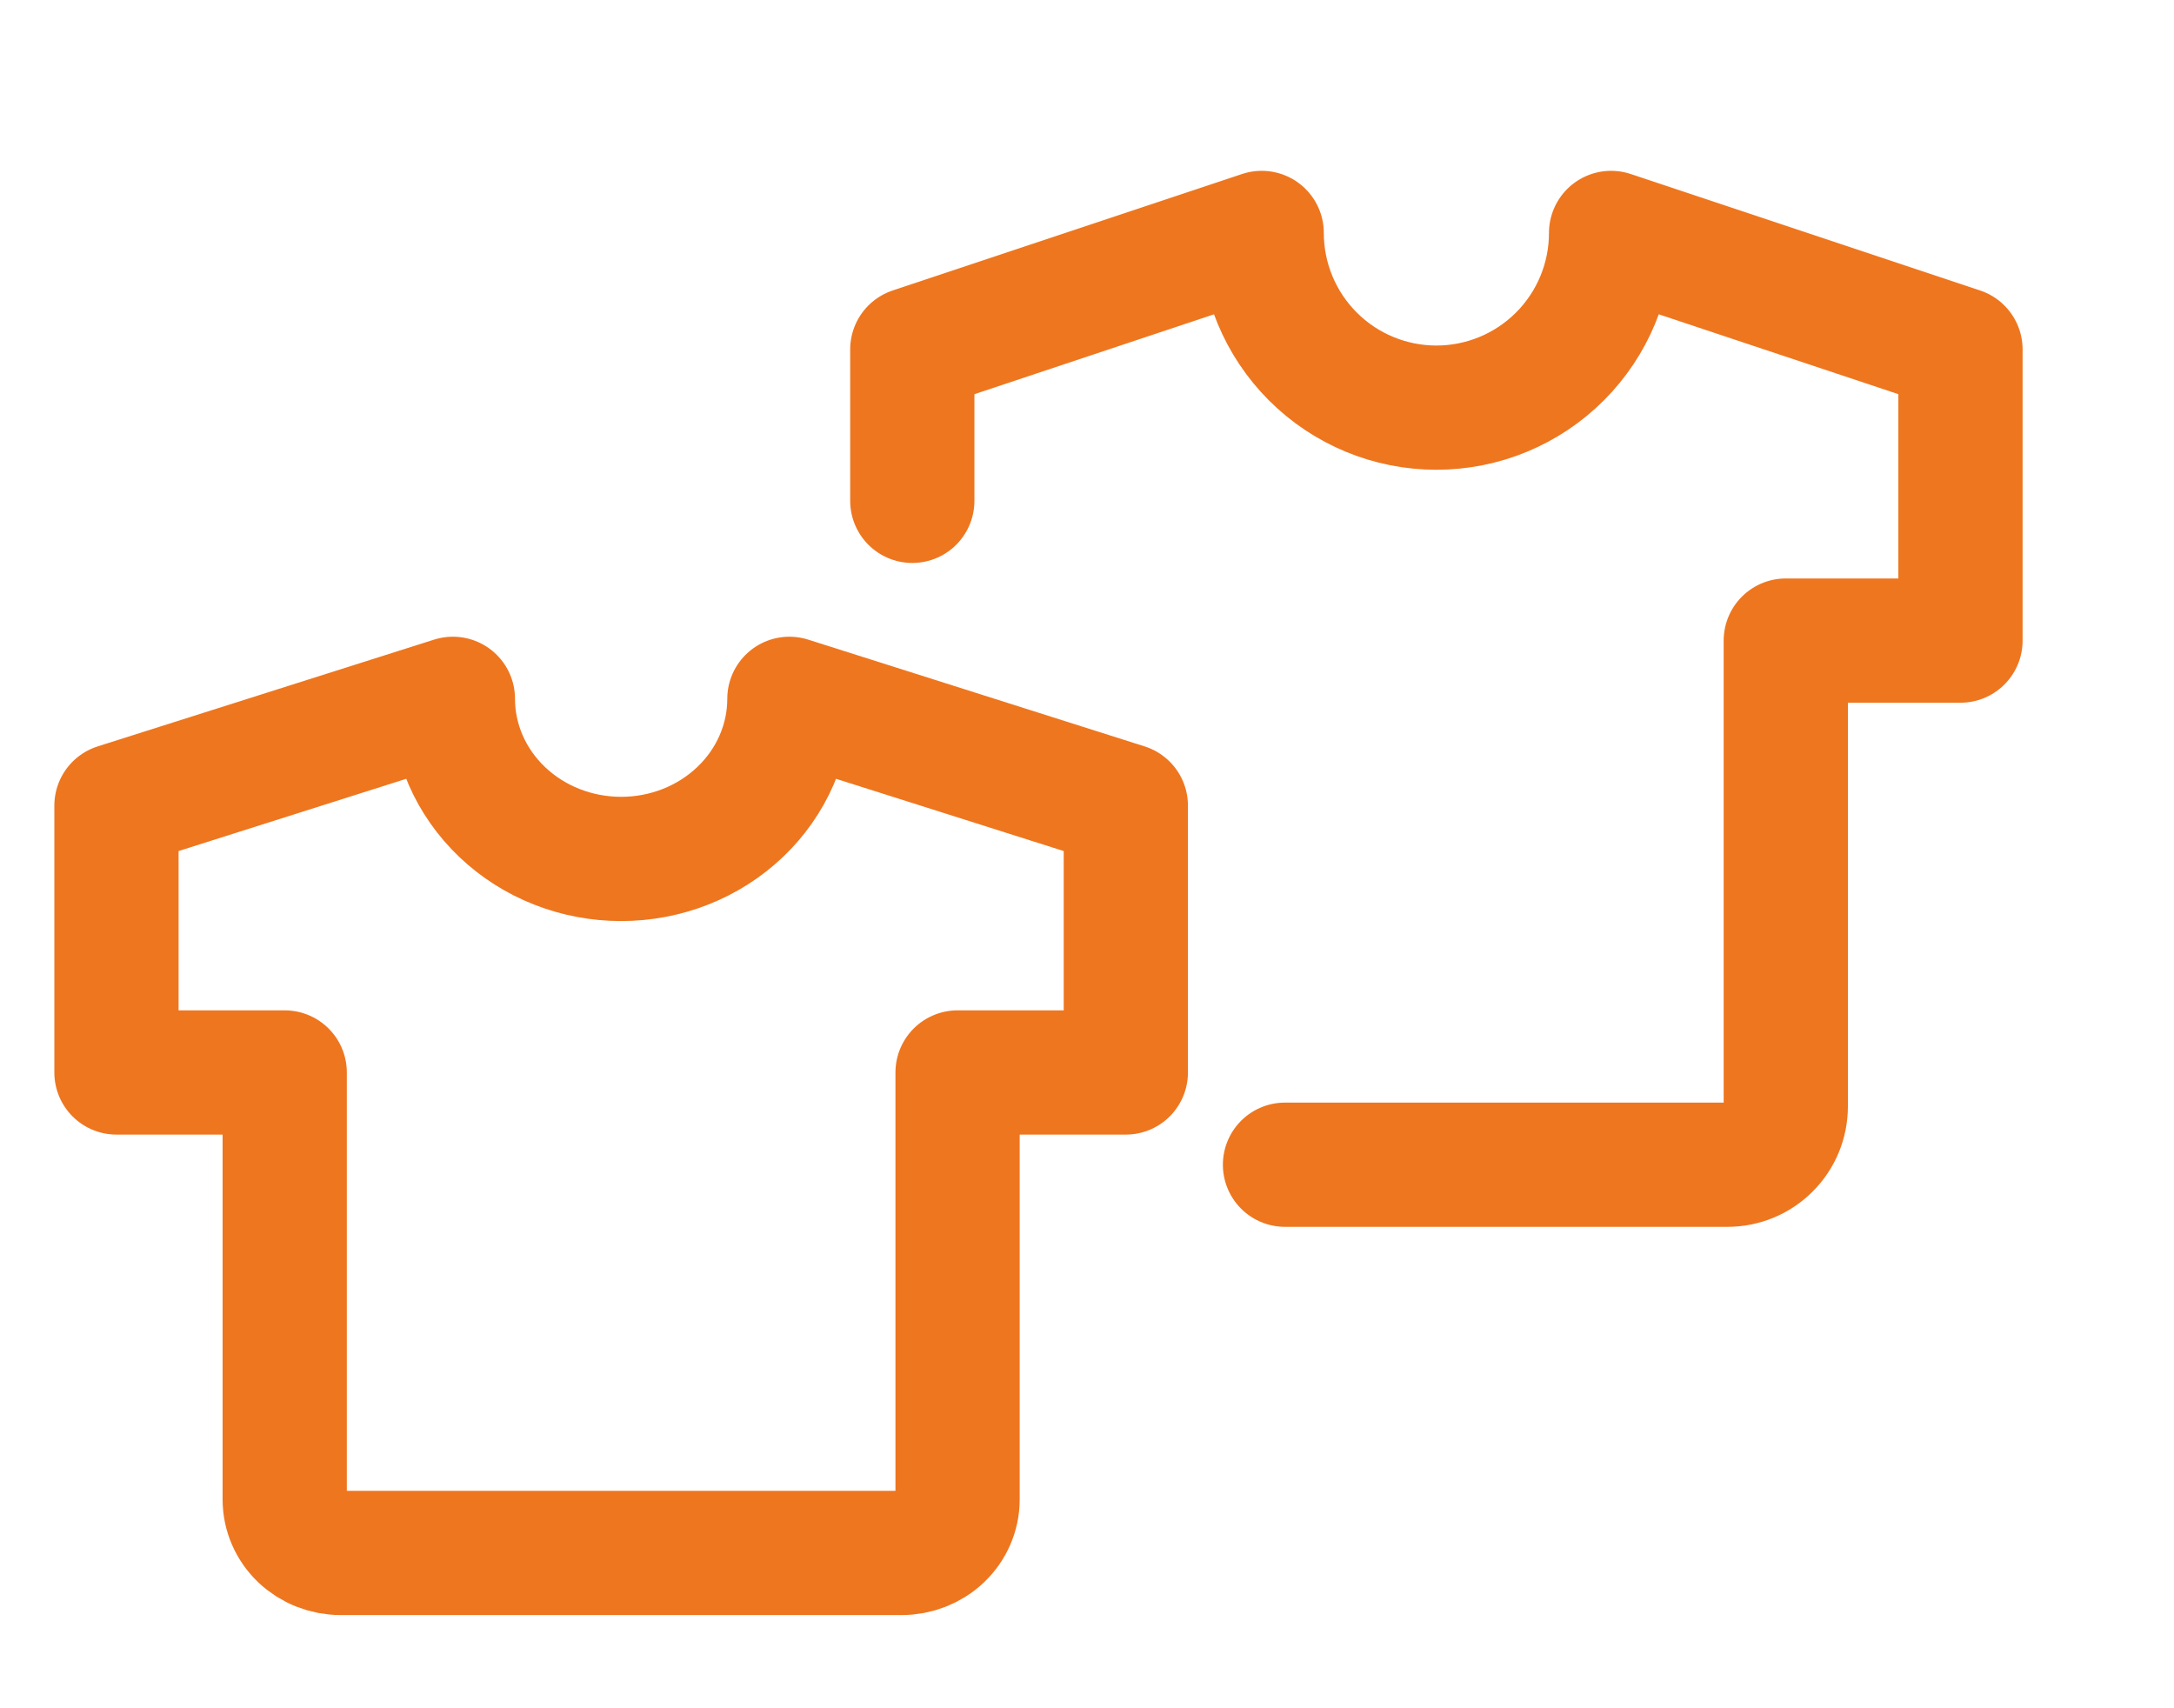 <svg width="28" height="22" viewBox="0 0 28 22" fill="none" xmlns="http://www.w3.org/2000/svg">
<g clip-path="url(#clip0_8963_106899)">
<path d="M10.167 9L14.5 10.375V13.812H12.333V19.312C12.333 19.495 12.257 19.67 12.122 19.799C11.986 19.928 11.803 20 11.611 20H4.389C4.197 20 4.014 19.928 3.878 19.799C3.743 19.67 3.667 19.495 3.667 19.312V13.812H1.5V10.375L5.833 9C5.833 9.547 6.062 10.072 6.468 10.458C6.874 10.845 7.425 11.062 8 11.062C8.575 11.062 9.126 10.845 9.532 10.458C9.938 10.072 10.167 9.547 10.167 9Z" stroke="#EE761F" stroke-width="1.6" stroke-linecap="round" stroke-linejoin="round"/>
</g>
<path d="M16.55 15H22.25C22.449 15 22.64 14.921 22.78 14.78C22.921 14.64 23 14.449 23 14.25V8.25H25.25V4.5L20.75 3C20.75 3.597 20.513 4.169 20.091 4.591C19.669 5.013 19.097 5.25 18.5 5.25C17.903 5.25 17.331 5.013 16.909 4.591C16.487 4.169 16.25 3.597 16.25 3L11.75 4.5C11.75 4.5 11.75 5.688 11.75 6.45" stroke="#EE761F" stroke-width="1.6" stroke-linecap="round" stroke-linejoin="round"/>
<defs>
<clipPath id="clip0_8963_106899">
<rect width="16" height="16" fill="white" transform="translate(0.5 6)"/>
</clipPath>
</defs>
</svg>
